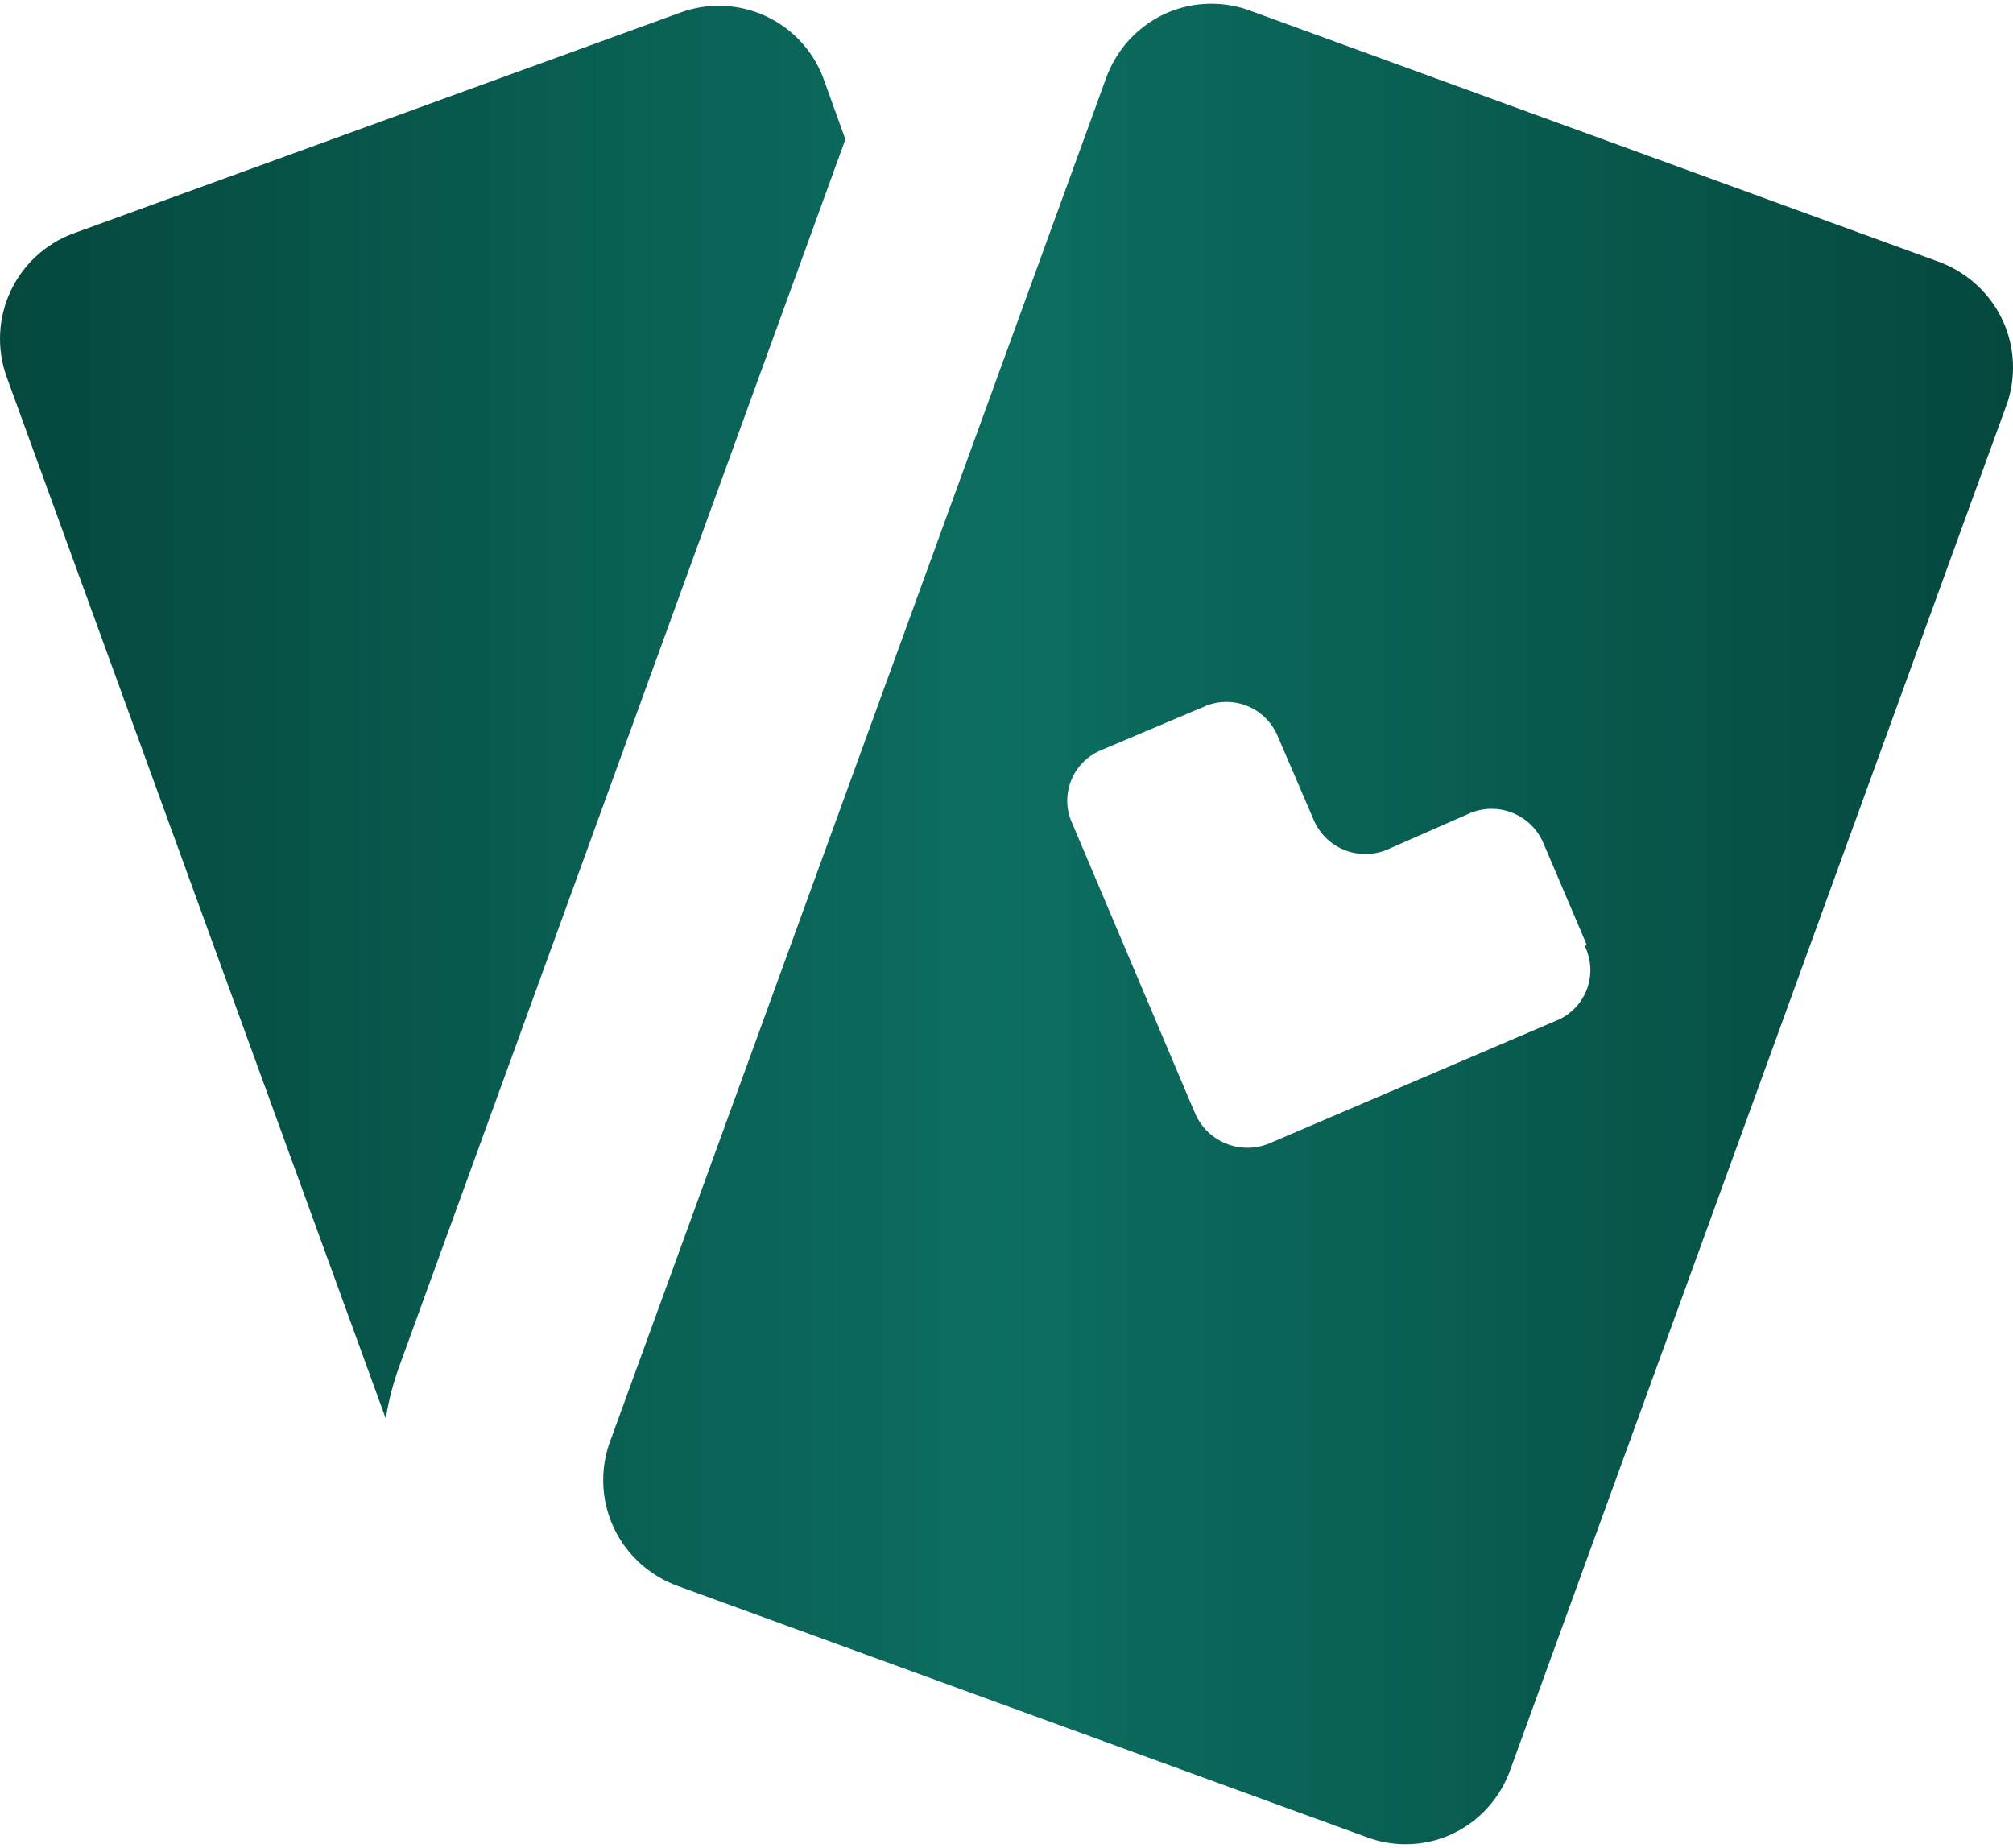 <svg width="512" height="470" viewBox="0 0 512 470" fill="none" xmlns="http://www.w3.org/2000/svg">
<path d="M98.123 360.814L1.68 95.827C-0.857 88.758 -0.51 80.974 2.645 74.159C5.801 67.344 11.512 62.044 18.544 59.406L18.736 59.342L172.992 3.224C180.032 0.625 187.814 0.919 194.638 4.039C201.463 7.16 206.774 12.855 209.413 19.88L209.477 20.078L215.024 35.438L101.531 347.576C100.024 351.725 98.904 356.005 98.187 360.36L98.123 360.814ZM510.32 103.091L384.021 450.435C379.989 461.379 369.648 469.048 357.52 469.048C354.016 469.048 350.656 468.408 347.552 467.235L347.744 467.299L172.16 403.299C161.136 399.166 153.424 388.718 153.424 376.462C153.424 373.006 154.032 369.688 155.168 366.622L155.104 366.814L281.397 19.694C285.467 8.664 295.883 0.952 308.091 0.952C311.427 0.946 314.739 1.531 317.872 2.68L317.68 2.616L493.264 66.627C504.288 70.755 512 81.208 512 93.464C512 96.92 511.392 100.232 510.256 103.304L510.32 103.112V103.091ZM403.653 240.478L392.56 214.446C391.089 210.968 388.303 208.213 384.81 206.78C381.316 205.347 377.398 205.354 373.909 206.798L374.005 206.766L352.672 216.158C349.206 217.572 345.323 217.569 341.858 216.151C338.394 214.733 335.624 212.012 334.144 208.574L334.112 208.478L324.939 187.144C324.212 185.423 323.15 183.863 321.816 182.555C320.482 181.247 318.901 180.217 317.165 179.525C315.43 178.833 313.574 178.493 311.706 178.523C309.838 178.554 307.994 178.955 306.283 179.704L306.379 179.672L280.139 190.766C277.576 191.804 275.38 193.582 273.832 195.873C272.284 198.164 271.453 200.864 271.445 203.63C271.445 205.694 271.899 207.646 272.715 209.406L272.683 209.326L304.043 283.363C305.599 286.816 308.443 289.524 311.968 290.911C315.493 292.298 319.42 292.253 322.912 290.787L322.816 290.819L396.629 259.246C398.3 258.443 399.793 257.314 401.02 255.925C402.248 254.537 403.185 252.916 403.777 251.16C404.369 249.404 404.604 247.547 404.467 245.698C404.33 243.85 403.825 242.048 402.981 240.398L403.013 240.478H403.653Z" fill="url(#paint0_linear_1066_71)"/>
<defs>
<linearGradient id="paint0_linear_1066_71" x1="512" y1="235" x2="-0" y2="235" gradientUnits="userSpaceOnUse">
<stop stop-color="#05483E"/>
<stop offset="0.5" stop-color="#0C6E60"/>
<stop offset="1" stop-color="#05483E"/>
</linearGradient>
</defs>
</svg>
